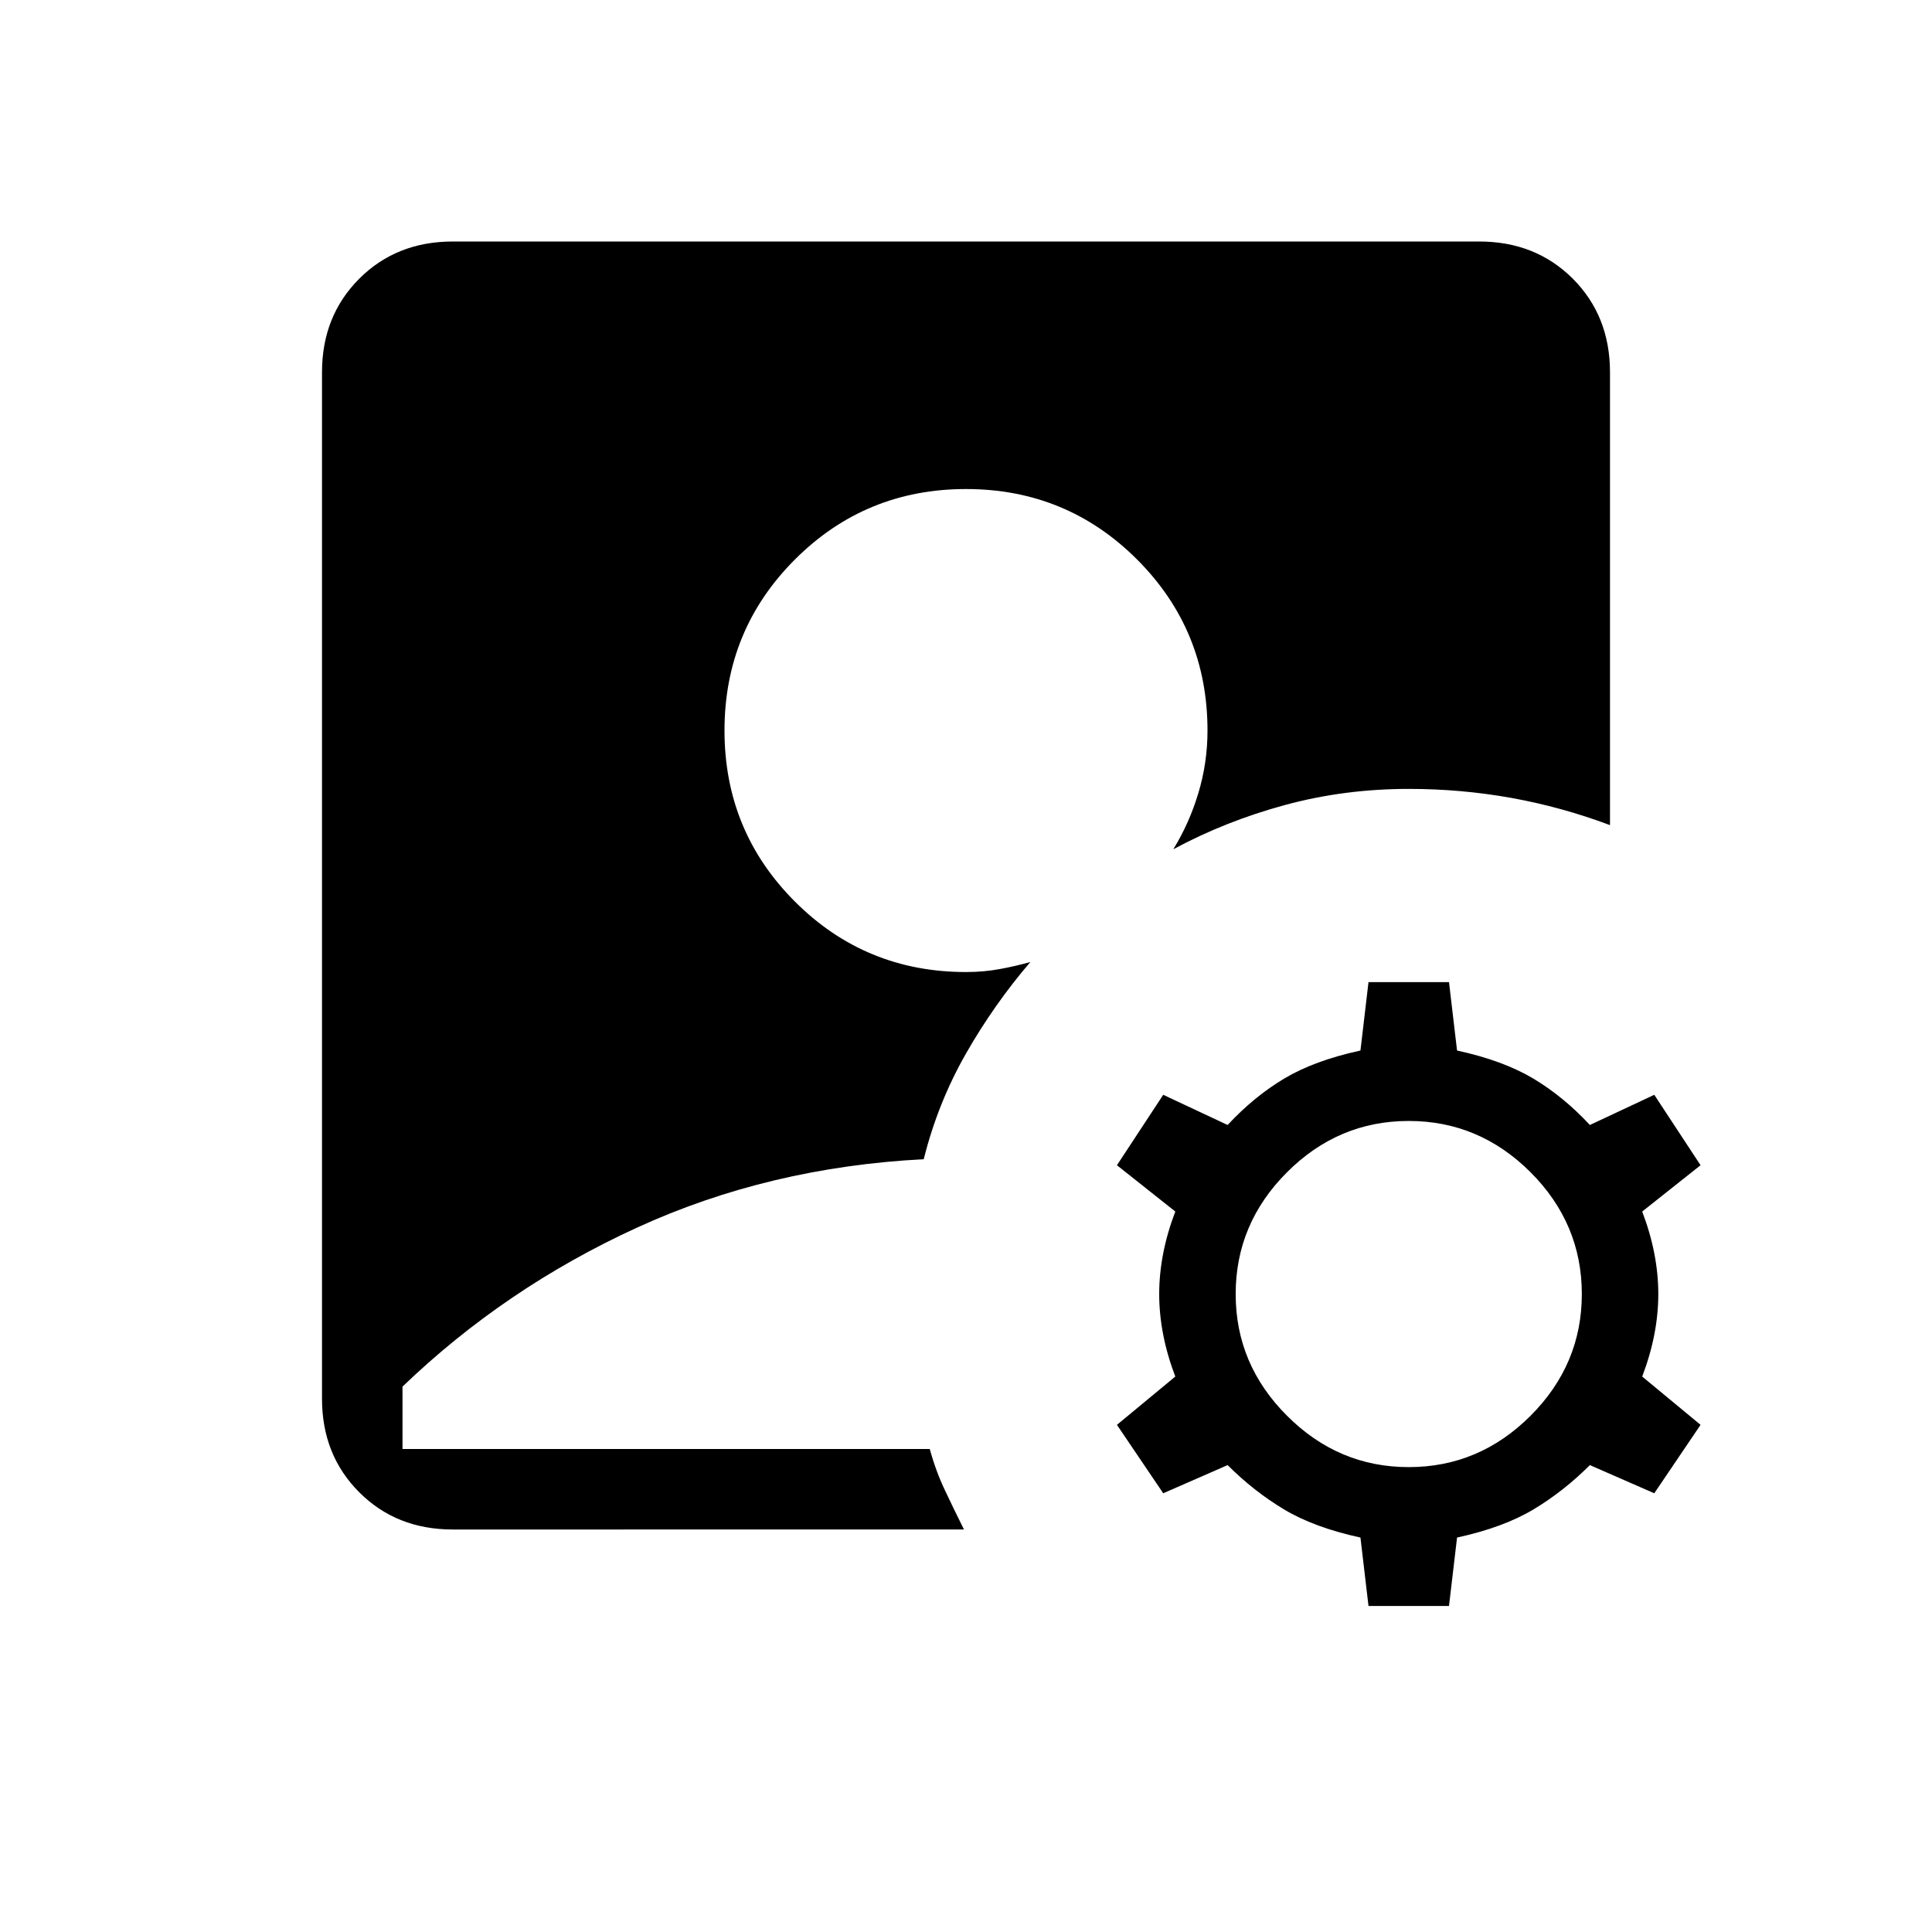 <svg xmlns="http://www.w3.org/2000/svg" height="24" width="24"><path d="M5.625 19q-.7 0-1.162-.462Q4 18.075 4 17.375V4.625q0-.7.463-1.163Q4.925 3 5.625 3h12.75q.7 0 1.163.462.462.463.462 1.163v5.625q-.6-.225-1.225-.338Q18.15 9.8 17.5 9.8q-.8 0-1.537.2-.738.2-1.388.55.2-.325.312-.7.113-.375.113-.775 0-1.25-.875-2.125T12 6.075q-1.25 0-2.125.875T9 9.075q0 1.25.875 2.125t2.125.875q.225 0 .425-.038.2-.037.375-.087-.45.525-.8 1.137-.35.613-.525 1.313-1.925.1-3.562.85Q6.275 16 5 17.225V18h6.55q.075.275.188.512.112.238.237.488ZM17 19.95l-.1-.85q-.575-.125-.95-.35-.375-.225-.7-.55l-.8.35-.575-.85.725-.6q-.2-.525-.2-1.025 0-.5.2-1.025l-.725-.575.575-.875.8.375q.325-.35.7-.575.375-.225.95-.35l.1-.85h1l.1.85q.575.125.95.35.375.225.7.575l.8-.375.575.875-.725.575q.2.525.2 1.025 0 .5-.2 1.025l.725.6-.575.85-.8-.35q-.325.325-.7.55-.375.225-.95.35l-.1.85Zm.5-1.725q.875 0 1.513-.638.637-.637.637-1.512t-.637-1.513q-.638-.637-1.513-.637-.875 0-1.512.637-.638.638-.638 1.513 0 .875.638 1.512.637.638 1.512.638Z"/></svg>
